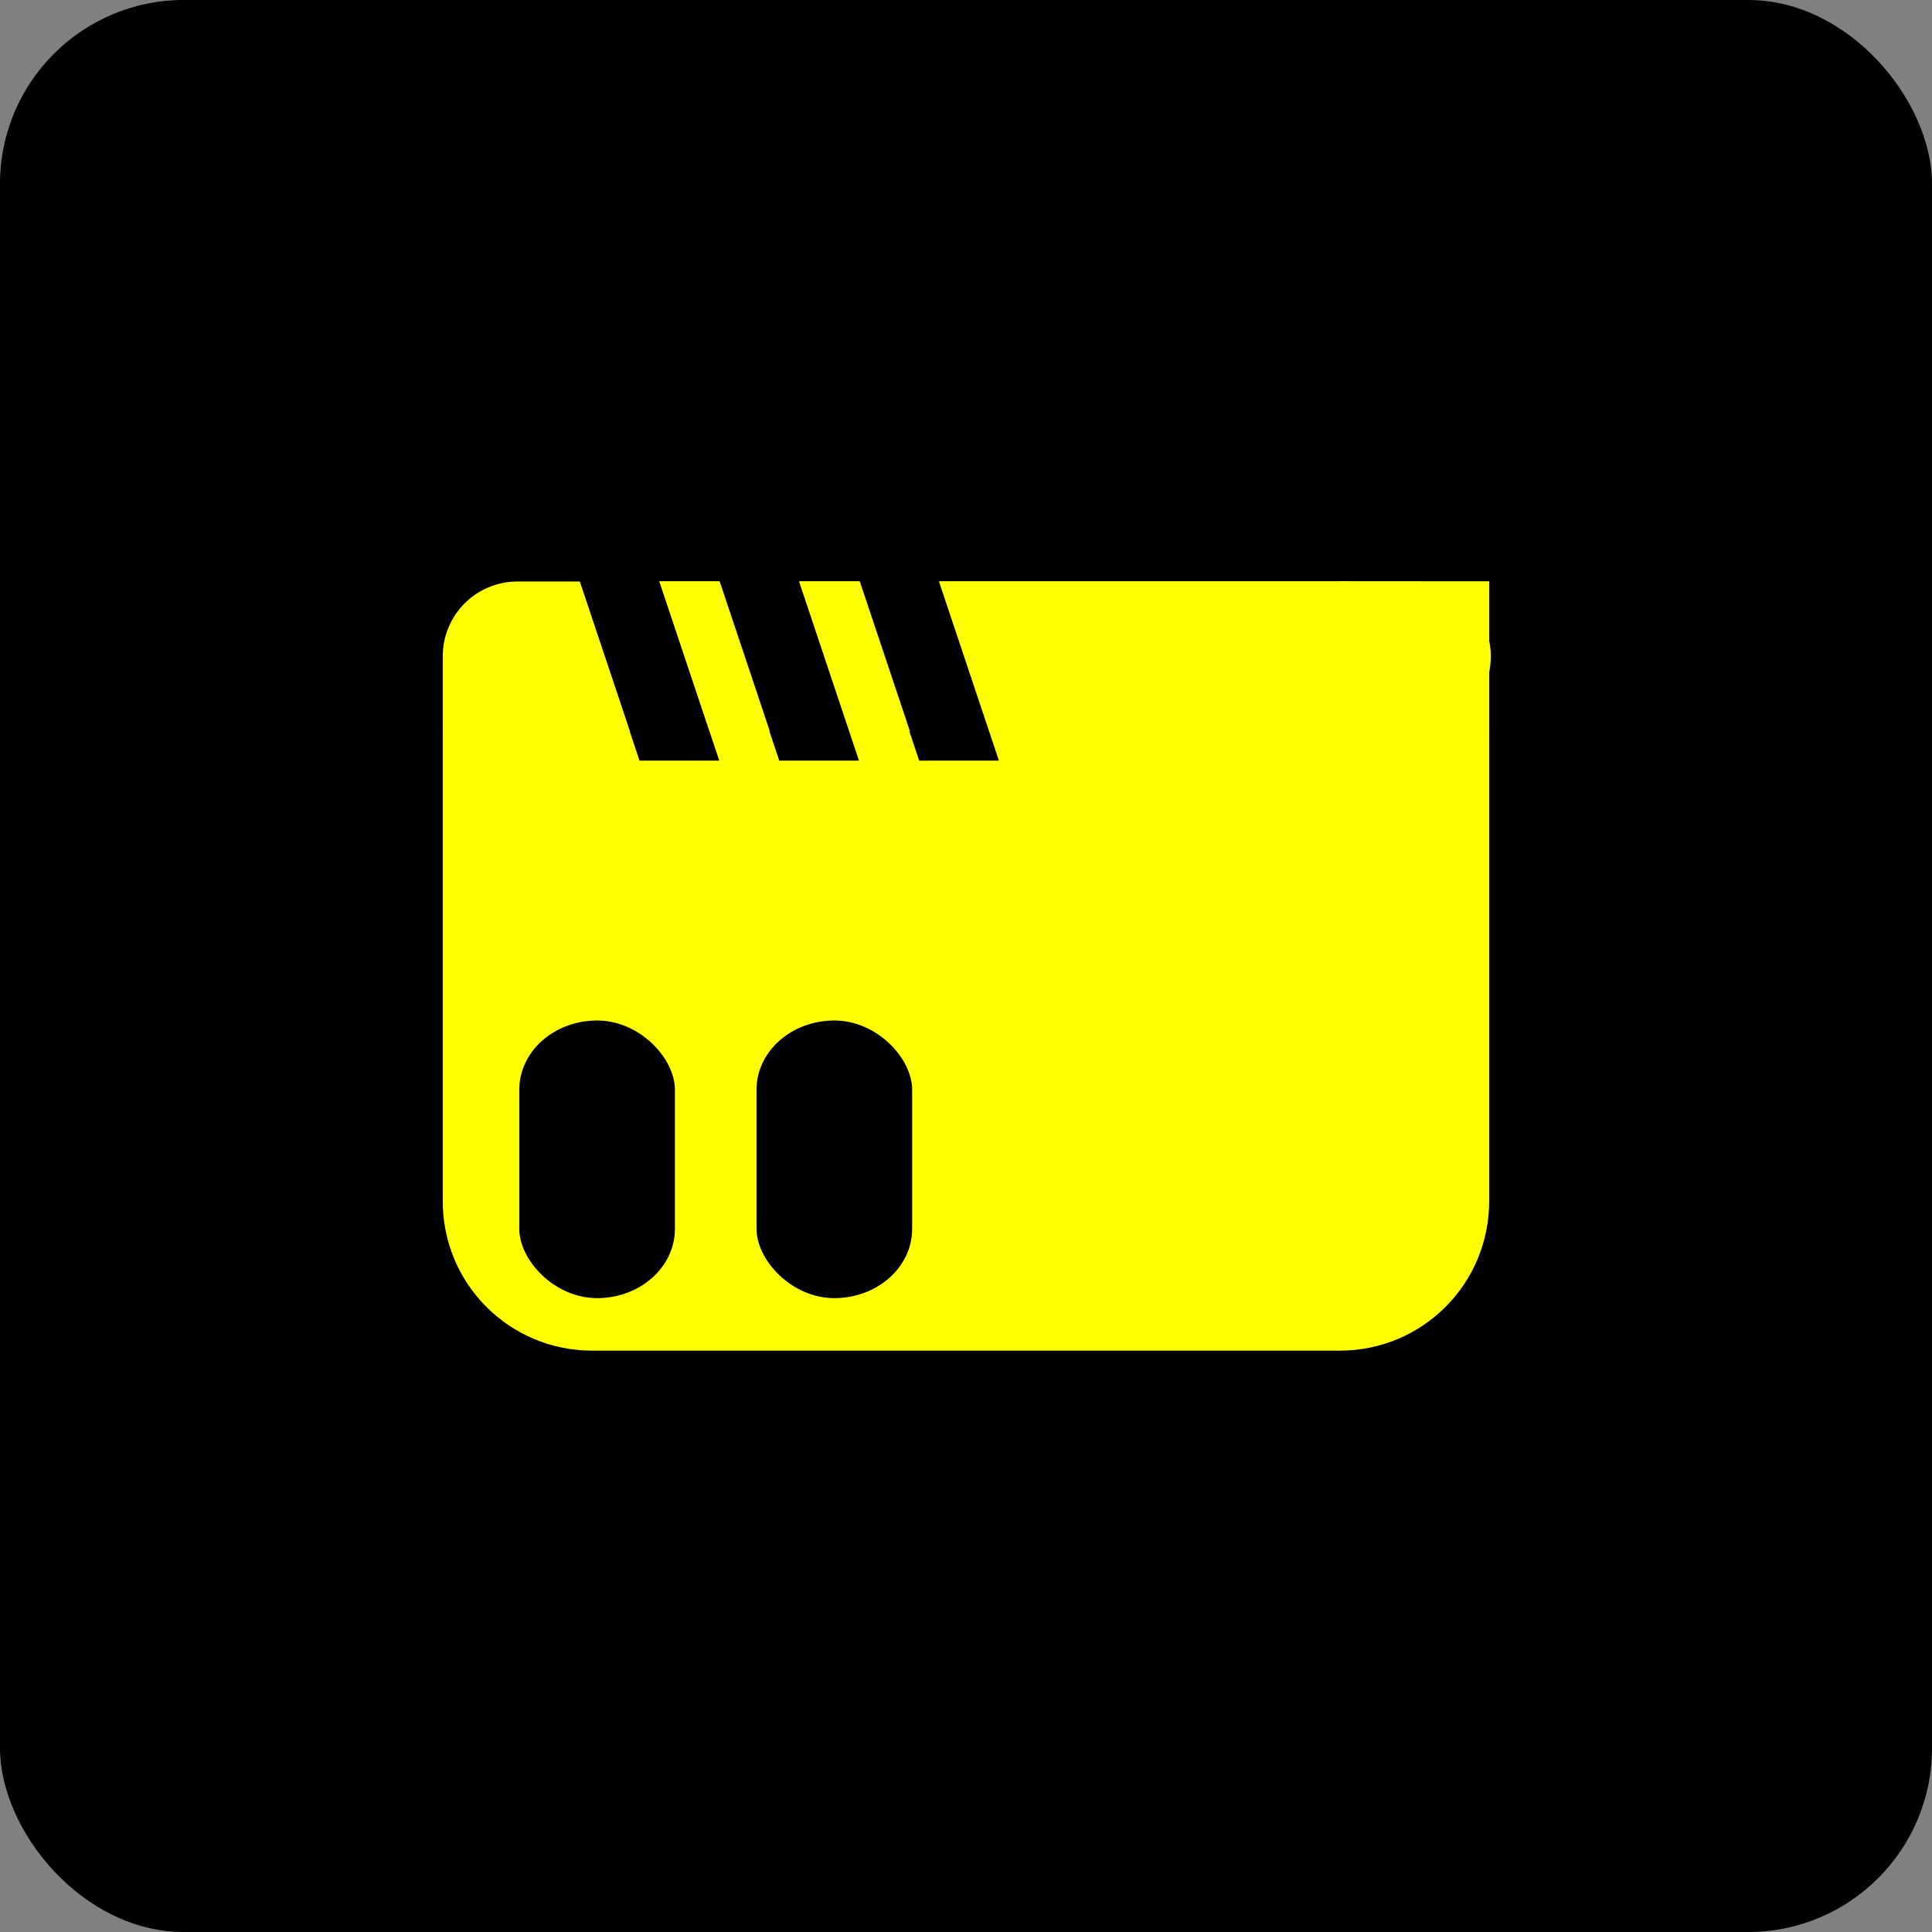 <?xml version="1.0" encoding="UTF-8" standalone="no"?>
<!-- Created with Inkscape (http://www.inkscape.org/) -->

<svg
   width="240mm"
   height="240mm"
   viewBox="0 0 240 240"
   version="1.1"
   id="svg5"
   inkscape:version="1.1.1 (3bf5ae0d25, 2021-09-20)"
   sodipodi:docname="Spay Watch.svg"
   xmlns:inkscape="http://www.inkscape.org/namespaces/inkscape"
   xmlns:sodipodi="http://sodipodi.sourceforge.net/DTD/sodipodi-0.dtd"
   xmlns="http://www.w3.org/2000/svg"
   xmlns:svg="http://www.w3.org/2000/svg"
   xmlns:rdf="http://www.w3.org/1999/02/22-rdf-syntax-ns#"
   xmlns:cc="http://creativecommons.org/ns#"
   xmlns:dc="http://purl.org/dc/elements/1.1/">
  <rect x="0" y="0" width="240" height="240" fill="#808080" stroke="none"/>
  <title
     id="title830">Spay Watch</title>
  <sodipodi:namedview
     id="namedview7"
     pagecolor="#505050"
     bordercolor="#eeeeee"
     borderopacity="1"
     inkscape:pageshadow="0"
     inkscape:pageopacity="0"
     inkscape:pagecheckerboard="0"
     inkscape:document-units="mm"
     showgrid="false"
     inkscape:lockguides="false"
     inkscape:snap-grids="true"
     inkscape:snap-to-guides="true"
     inkscape:zoom="0.8"
     inkscape:cx="453.75"
     inkscape:cy="453.125"
     inkscape:window-width="1920"
     inkscape:window-height="1005"
     inkscape:window-x="-9"
     inkscape:window-y="-9"
     inkscape:window-maximized="1"
     inkscape:current-layer="layer1"
     height="240mm"
     showguides="true"
     inkscape:guide-bbox="true" />
  <defs
     id="defs2" />
  <g
     inkscape:label="Layer 1"
     inkscape:groupmode="layer"
     id="layer1">
    <g
       id="g864">
      <rect
         style="fill:#000000;fill-opacity:1;fill-rule:evenodd;stroke:#000000;stroke-width:0;stroke-linecap:round;stroke-linejoin:round;stroke-miterlimit:0;stroke-dasharray:none;paint-order:stroke fill markers"
         id="rect2111"
         width="240"
         height="240"
         x="4.5000002e-06"
         y="4.5000002e-06"
         ry="22.836"
         rx="22.836" />
      <g
         id="g5771"
         transform="matrix(0.619,0,0,0.619,55,55.001)">
        <g
           id="g5647">
          <path
             id="rect2215"
             style="fill:#ffff00;fill-opacity:1;fill-rule:evenodd;stroke:#000000;stroke-width:0;stroke-linecap:round;stroke-linejoin:round;stroke-miterlimit:0;stroke-dasharray:none;paint-order:stroke fill markers"
             d="M 43.452,27.799 55.494,63.798 H 39.494 L 27.489,27.91 C 12.054,29.179 -5.1593749e-4,42.025 -5.1593749e-4,57.799 v 94.4 c 0,16.62 13.38,30 30,30 h 150 c 16.62,0 30,-13.38 30,-30 V 57.799 c 0,-16.62 -13.38,-30 -30,-30 H 99.571 L 111.612,63.798 H 95.613 L 83.571,27.799 H 71.492 L 83.534,63.798 H 67.534 L 55.492,27.799 Z" />
          <rect
             style="fill:#ffff00;fill-opacity:1;fill-rule:evenodd;stroke:#ffa47b;stroke-width:0;stroke-linecap:round;stroke-linejoin:round;stroke-opacity:0.992"
             id="rect3607"
             width="3.914"
             height="14.372"
             x="4.0479912e-07"
             y="43.427" />
          <rect
             style="fill:#ffff00;fill-opacity:1;fill-rule:evenodd;stroke:#ffa47b;stroke-width:0;stroke-linecap:round;stroke-linejoin:round;stroke-opacity:0.992"
             id="rect3607-2"
             width="3.914"
             height="14.372"
             x="206.086"
             y="43.427" />
          <g
             id="g5540">
            <path
               id="rect1632"
               style="fill:#ffff00;fill-opacity:1;fill-rule:evenodd;stroke:#ffa47b;stroke-width:0;stroke-linecap:round;stroke-linejoin:round;stroke-opacity:0.992"
               d="M 56.693,105.066 C 25.285,105.066 0,130.352 0,161.76 c 0,31.408 25.285,56.693 56.693,56.693 H 141.682 L 103.754,105.066 Z m 107.533,0 37.928,113.387 h 45.506 L 209.732,105.066 Z m 105.979,0 37.928,113.387 h 45.652 L 315.857,105.066 Z m 106.125,0 37.928,113.387 h 322.75 c 31.408,0 56.693,-25.285 56.693,-56.693 0,-31.408 -25.285,-56.693 -56.693,-56.693 z"
               transform="scale(0.265)" />
            <rect
               style="fill:#ffff00;fill-opacity:1;fill-rule:evenodd;stroke:#ffa47b;stroke-width:0;stroke-linecap:round;stroke-linejoin:round;stroke-opacity:0.992"
               id="rect3933"
               width="30"
               height="30"
               x="180"
               y="27.799" />
          </g>
        </g>
        <g
           id="g832"
           transform="matrix(1.615,0,0,1.615,-64.616,-87.626)">
          <rect
             style="fill:#000000;fill-opacity:1;fill-rule:evenodd;stroke:#000000;stroke-width:0;stroke-linecap:round;stroke-linejoin:round;stroke-miterlimit:0;stroke-dasharray:none;paint-order:stroke fill markers"
             id="rect2819"
             width="19.34"
             height="34.499"
             x="49.52"
             y="126.05"
             rx="9.67"
             ry="8.601" />
          <rect
             style="fill:#000000;fill-opacity:1;fill-rule:evenodd;stroke:#000000;stroke-width:0;stroke-linecap:round;stroke-linejoin:round;stroke-miterlimit:0;stroke-dasharray:none;paint-order:stroke fill markers"
             id="rect2819-5"
             width="19.34"
             height="34.499"
             x="79"
             y="126.05"
             rx="9.67"
             ry="8.601" />
        </g>
      </g>
    </g>
  </g>
</svg>
